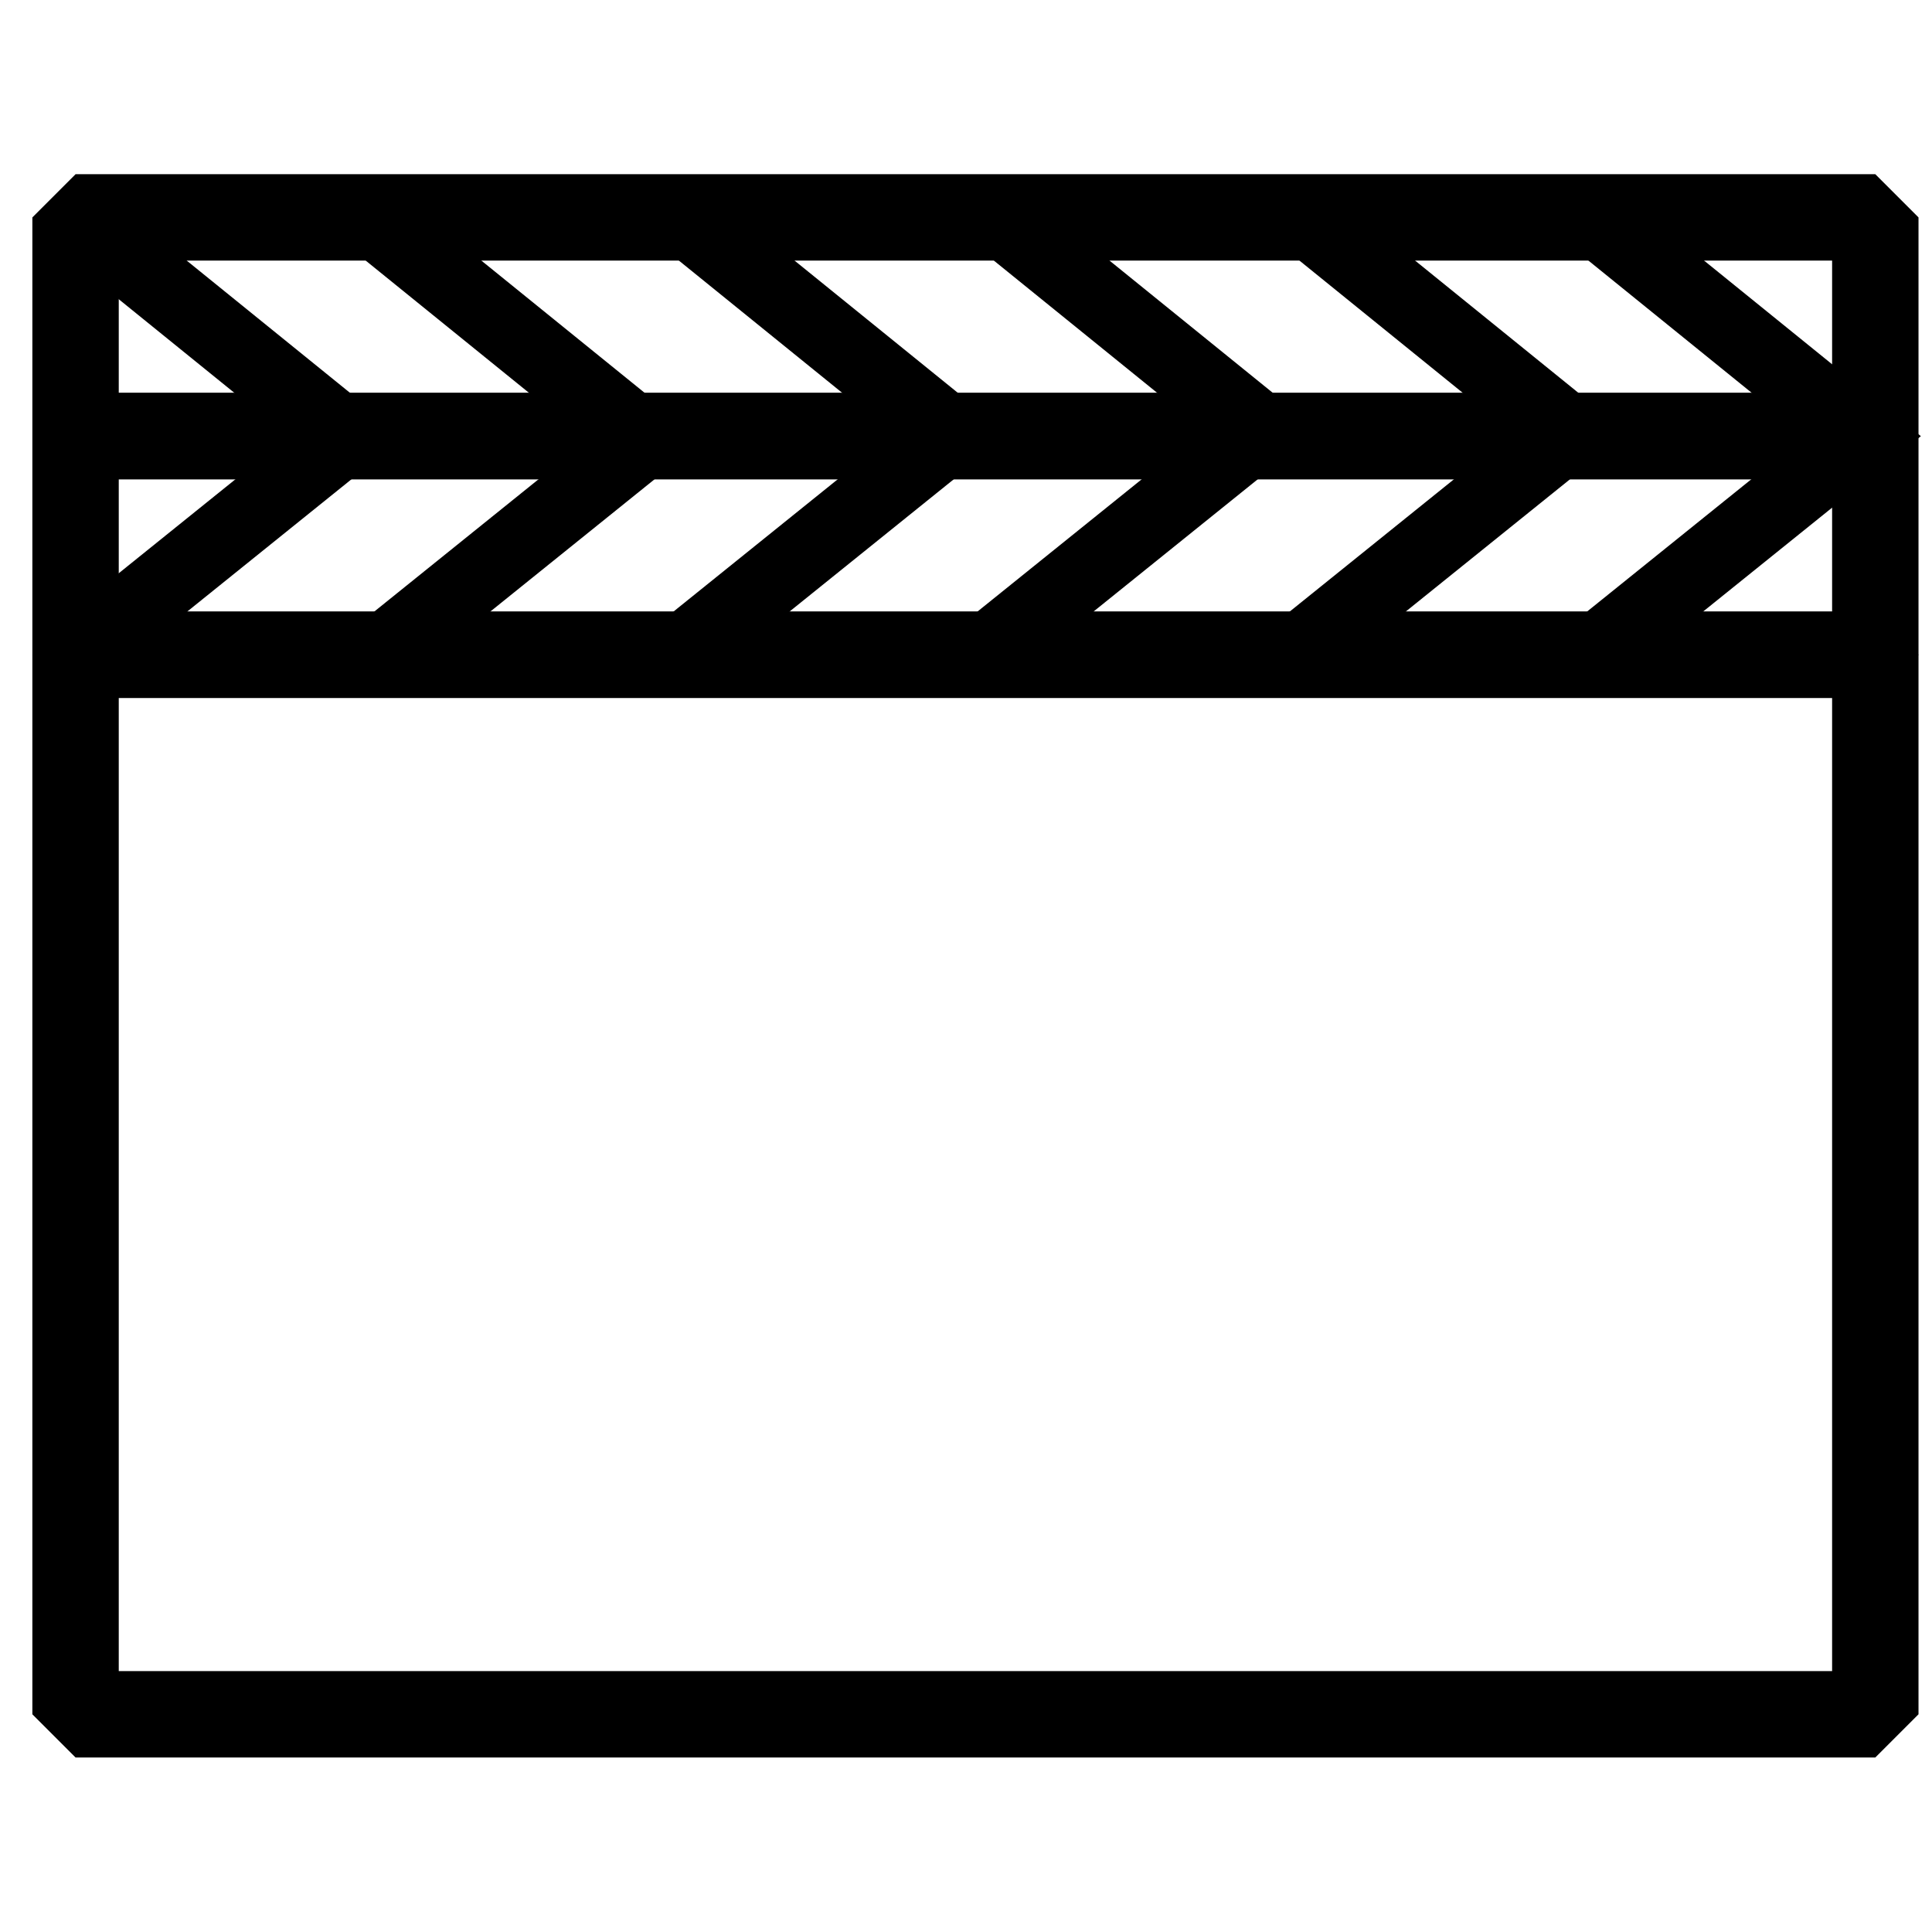 <?xml version="1.0" encoding="UTF-8" standalone="no"?>
<!-- Created with Inkscape (http://www.inkscape.org/) -->

<svg
   xmlns:dc="http://purl.org/dc/elements/1.1/"
   xmlns:cc="http://creativecommons.org/ns#"
   xmlns:rdf="http://www.w3.org/1999/02/22-rdf-syntax-ns#"
   xmlns:svg="http://www.w3.org/2000/svg"
   xmlns="http://www.w3.org/2000/svg"
   xmlns:sodipodi="http://sodipodi.sourceforge.net/DTD/sodipodi-0.dtd"
   xmlns:inkscape="http://www.inkscape.org/namespaces/inkscape"
   width="64"
   height="64"
   id="svg4152"
   version="1.1"
   inkscape:version="0.92.5 (2060ec1f9f, 2020-04-08)"
   viewBox="0 0 64 64"
   sodipodi:docname="RecordCameraConfigIcon2.svg">
  <defs
     id="defs4154">
    <inkscape:perspective
       sodipodi:type="inkscape:persp3d"
       inkscape:vp_x="-170.27273 : 79.545455 : 1"
       inkscape:vp_y="0 : 1000 : 0"
       inkscape:vp_z="86.181819 : 71.727273 : 1"
       inkscape:persp3d-origin="65.636364 : 31.424242 : 1"
       id="perspective4891" />
    <inkscape:perspective
       sodipodi:type="inkscape:persp3d"
       inkscape:vp_x="194.51968 : 48.559726 : 1"
       inkscape:vp_y="0 : 796.03835 : 0"
       inkscape:vp_z="-19.493068 : 42.336153 : 1"
       inkscape:persp3d-origin="-2.3477719 : 10.253395 : 1"
       id="perspective4891-7" />
  </defs>
  <sodipodi:namedview
     id="base"
     pagecolor="#ffffff"
     bordercolor="#666666"
     borderopacity="1.0"
     inkscape:pageopacity="0.0"
     inkscape:pageshadow="2"
     inkscape:zoom="11"
     inkscape:cx="45.497362"
     inkscape:cy="35.552914"
     inkscape:current-layer="layer1"
     showgrid="true"
     inkscape:document-units="px"
     inkscape:grid-bbox="true"
     inkscape:window-width="1920"
     inkscape:window-height="1021"
     inkscape:window-x="0"
     inkscape:window-y="30"
     inkscape:window-maximized="1" />
  <g
     id="layer1"
     inkscape:label="Layer 1"
     inkscape:groupmode="layer">
    <rect
       style="opacity:1;fill:none;fill-opacity:1;stroke:#000000;stroke-width:2.862;stroke-linecap:round;stroke-linejoin:bevel;stroke-miterlimit:4;stroke-dasharray:none;stroke-dashoffset:0;stroke-opacity:1"
       id="rect834"
       width="59.619"
       height="35.098"
       x="2.503"
       y="21.69" />
    <rect
       style="opacity:1;fill:none;fill-opacity:1;stroke:#000000;stroke-width:2.862;stroke-linecap:round;stroke-linejoin:bevel;stroke-miterlimit:4;stroke-dasharray:none;stroke-dashoffset:0;stroke-opacity:1"
       id="rect834-9"
       width="59.619"
       height="7.244"
       x="2.503"
       y="14.446" />
    <rect
       style="opacity:1;fill:none;fill-opacity:1;stroke:#000000;stroke-width:2.862;stroke-linecap:round;stroke-linejoin:bevel;stroke-miterlimit:4;stroke-dasharray:none;stroke-dashoffset:0;stroke-opacity:1"
       id="rect834-9-7"
       width="59.619"
       height="7.244"
       x="2.503"
       y="7.202" />
    <path
       style="fill:none;stroke:#000000;stroke-width:2.411;stroke-linecap:butt;stroke-linejoin:miter;stroke-miterlimit:4;stroke-dasharray:none;stroke-opacity:1"
       d="m 2.503,7.202 8.97,7.264 -8.97,7.224"
       id="path885"
       inkscape:connector-curvature="0"
       sodipodi:nodetypes="ccc" />
    <path
       style="fill:none;stroke:#000000;stroke-width:2.411;stroke-linecap:butt;stroke-linejoin:miter;stroke-miterlimit:4;stroke-dasharray:none;stroke-opacity:1"
       d="m 12.403,7.315 8.97,7.264 -8.97,7.224"
       id="path885-7"
       inkscape:connector-curvature="0"
       sodipodi:nodetypes="ccc" />
    <path
       style="fill:none;stroke:#000000;stroke-width:2.411;stroke-linecap:butt;stroke-linejoin:miter;stroke-miterlimit:4;stroke-dasharray:none;stroke-opacity:1"
       d="m 22.547,7.128 8.97,7.264 -8.97,7.224"
       id="path885-6"
       inkscape:connector-curvature="0"
       sodipodi:nodetypes="ccc" />
    <path
       style="fill:none;stroke:#000000;stroke-width:2.411;stroke-linecap:butt;stroke-linejoin:miter;stroke-miterlimit:4;stroke-dasharray:none;stroke-opacity:1"
       d="m 32.799,6.981 8.97,7.264 -8.97,7.224"
       id="path885-7-4"
       inkscape:connector-curvature="0"
       sodipodi:nodetypes="ccc" />
    <path
       style="fill:none;stroke:#000000;stroke-width:2.411;stroke-linecap:butt;stroke-linejoin:miter;stroke-miterlimit:4;stroke-dasharray:none;stroke-opacity:1"
       d="m 43.032,7.07 8.97,7.264 -8.97,7.224"
       id="path885-3"
       inkscape:connector-curvature="0"
       sodipodi:nodetypes="ccc" />
    <path
       style="fill:none;stroke:#000000;stroke-width:2.411;stroke-linecap:round;stroke-linejoin:miter;stroke-miterlimit:4;stroke-dasharray:none;stroke-opacity:1"
       d="m 52.743,7.182 8.97,7.264 -8.97,7.224"
       id="path885-7-0"
       inkscape:connector-curvature="0"
       sodipodi:nodetypes="ccc" />
  </g>
</svg>
